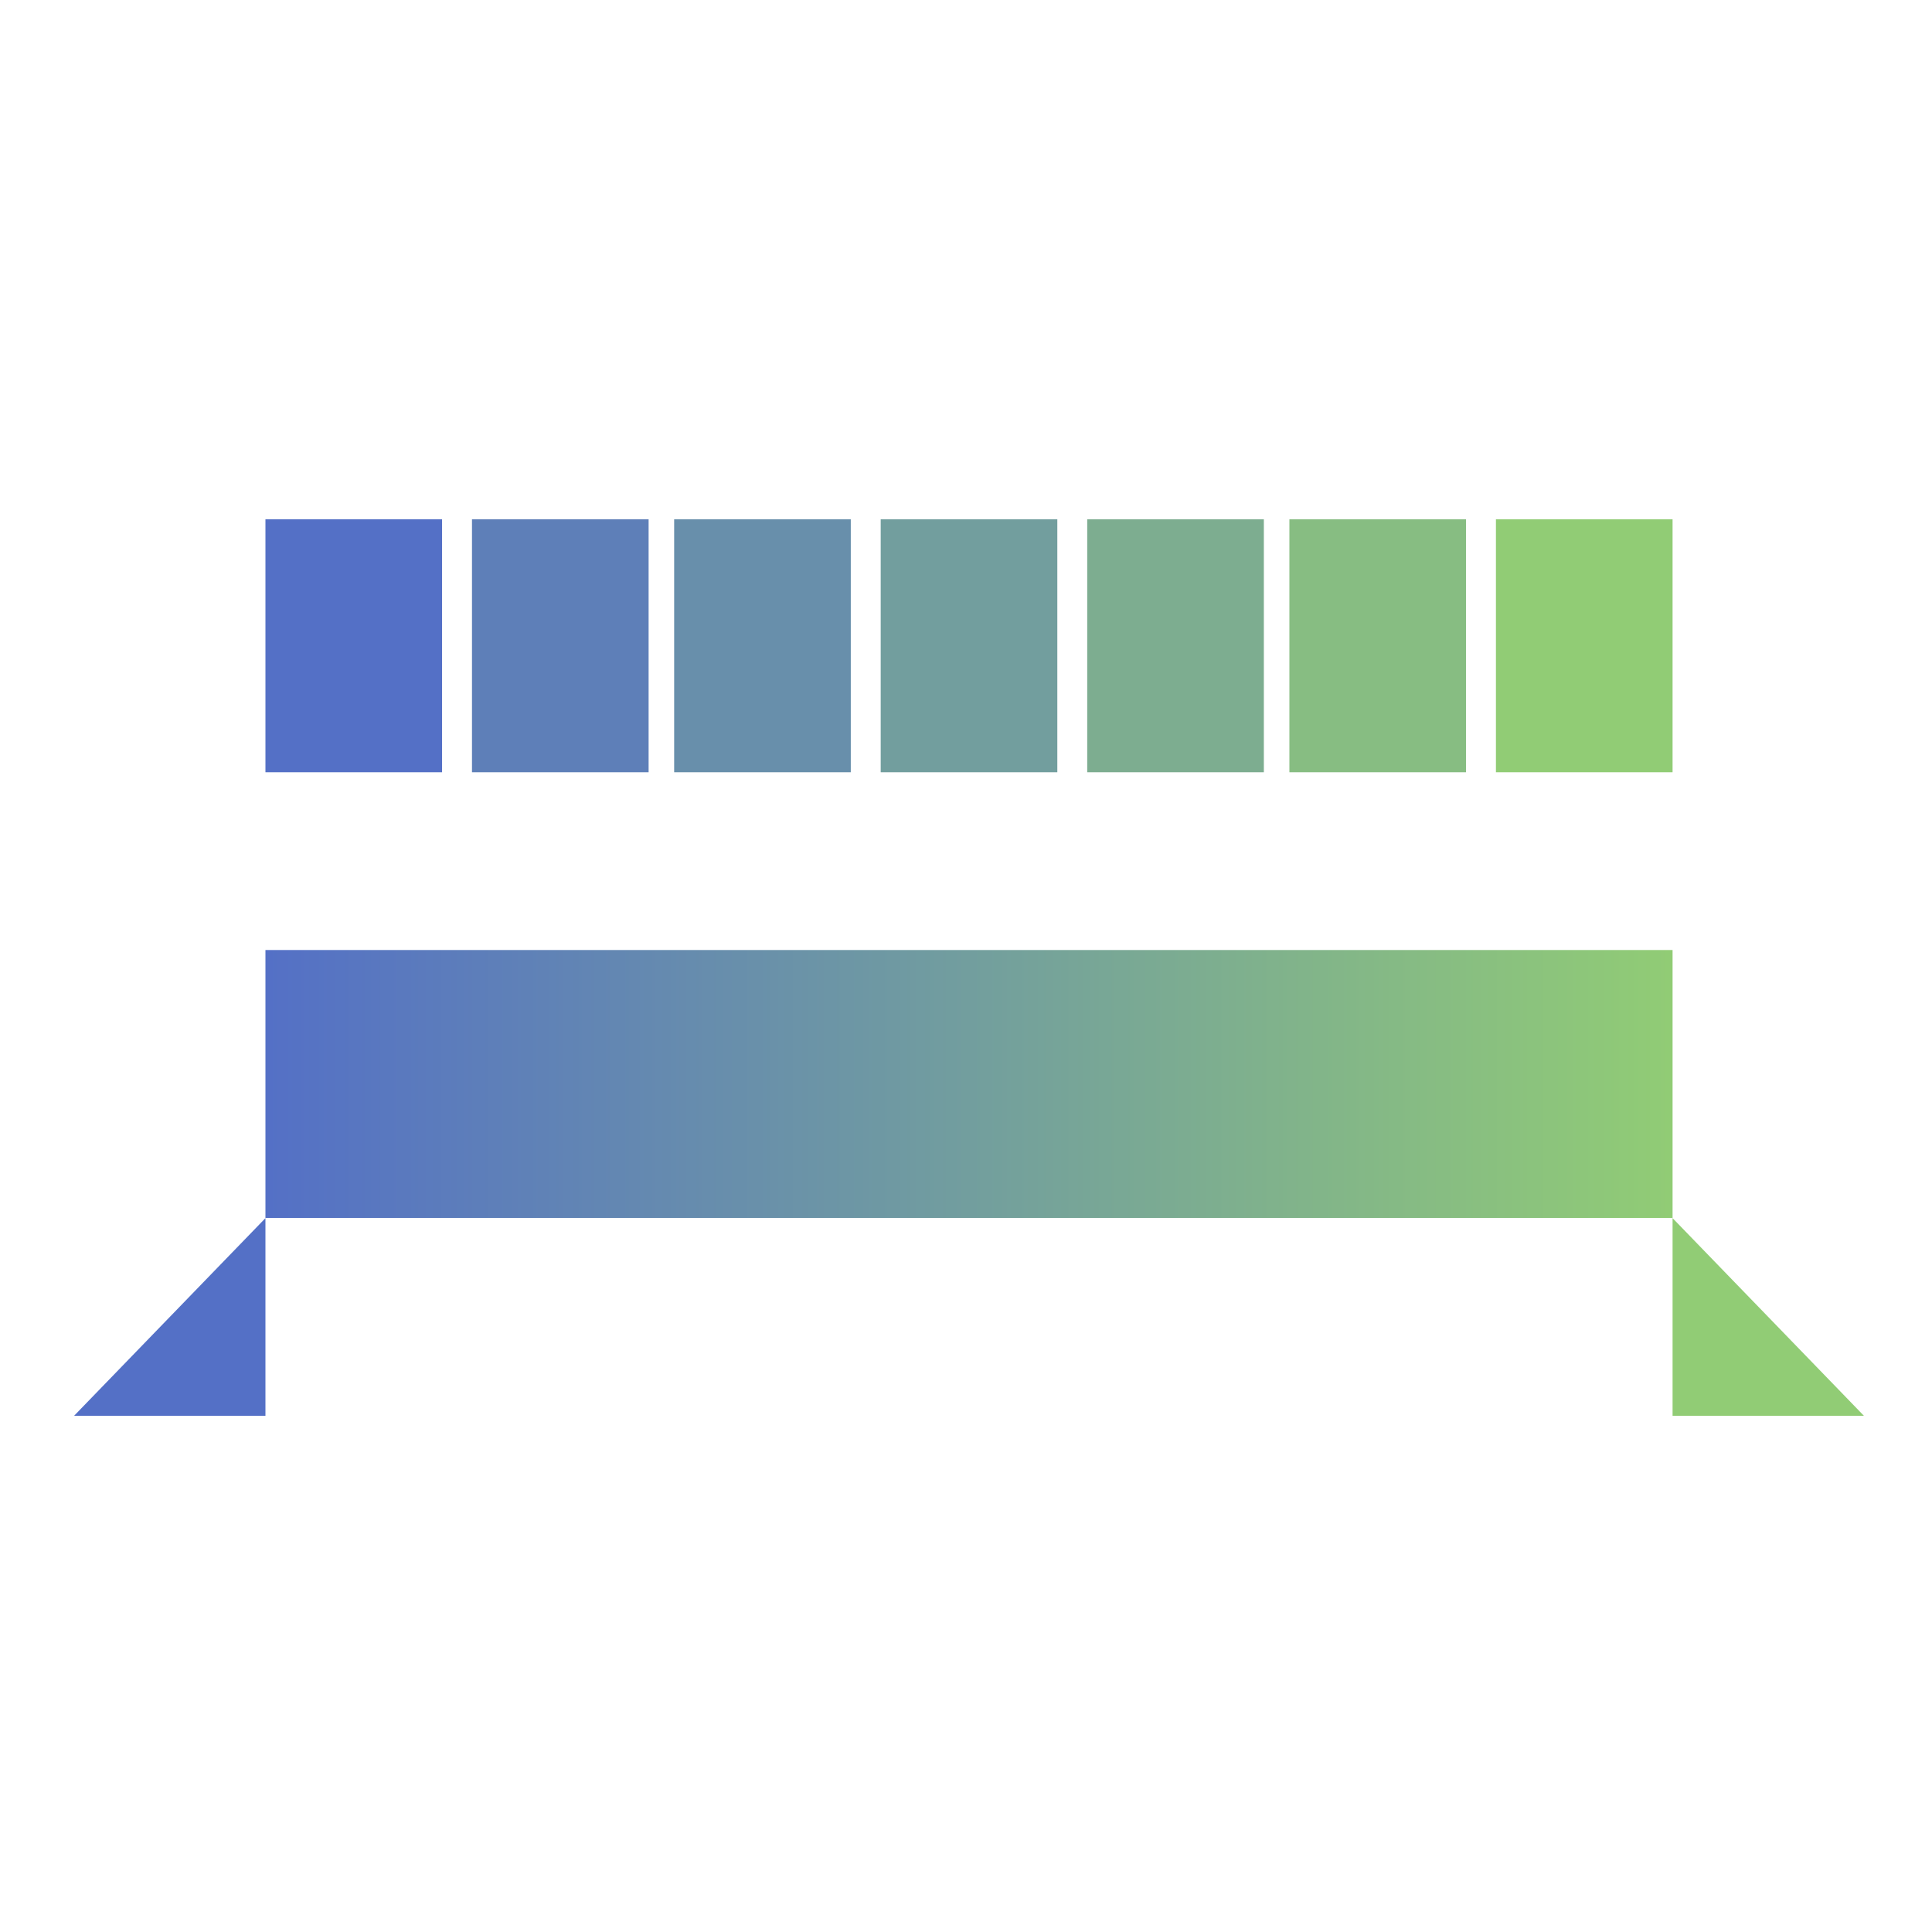 <?xml version="1.0" encoding="utf-8"?>
<!-- Generator: Adobe Illustrator 16.0.0, SVG Export Plug-In . SVG Version: 6.00 Build 0)  -->
<!DOCTYPE svg PUBLIC "-//W3C//DTD SVG 1.1//EN" "http://www.w3.org/Graphics/SVG/1.1/DTD/svg11.dtd">
<svg version="1.1" id="图层_1" xmlns="http://www.w3.org/2000/svg" xmlns:xlink="http://www.w3.org/1999/xlink" x="0px" y="0px"
	 width="600px" height="600px" viewBox="0 0 600 600" enable-background="new 0 0 600 600" xml:space="preserve">
<g>
	<polygon fill="#91cc75" points="519.432,378.299 519.432,439.693 578.865,439.693 	"/>
	<polygon fill="#5470c6" points="82.437,378.299 82.437,439.693 23,439.693 	"/>
	<linearGradient id="SVGID_1_" gradientUnits="userSpaceOnUse" x1="82.437" y1="336.637" x2="519.432" y2="336.637">
		<stop offset="0" style="stop-color:#5470c6"/>
		<stop offset="0.25" style="stop-color:#6387b2"/>
		<stop offset="0.5" style="stop-color:#729e9e"/>
		<stop offset="0.75" style="stop-color:#82b589"/>
		<stop offset="1" style="stop-color:#91CC75"/>
	</linearGradient>
	<rect x="82.437" y="295.036" fill="url(#SVGID_1_)" width="436.995" height="83.2"/>
</g>
<rect x="82.437" y="161.271" fill="#5470c6" width="54.854" height="78.56"/>
<rect x="146.578" y="161.271" fill="#5e7fb8" width="54.854" height="78.56"/>
<rect x="209.366" y="161.271" fill="#688fab" width="54.854" height="78.56"/>
<rect x="273.509" y="161.271" fill="#729e9e" width="54.853" height="78.56"/>
<rect x="337.647" y="161.271" fill="#7dad90" width="54.853" height="78.56"/>
<rect x="400.436" y="161.271" fill="#87bd82" width="54.855" height="78.56"/>
<rect x="464.575" y="161.271" fill="#91cc75" width="54.856" height="78.56"/>
</svg>
